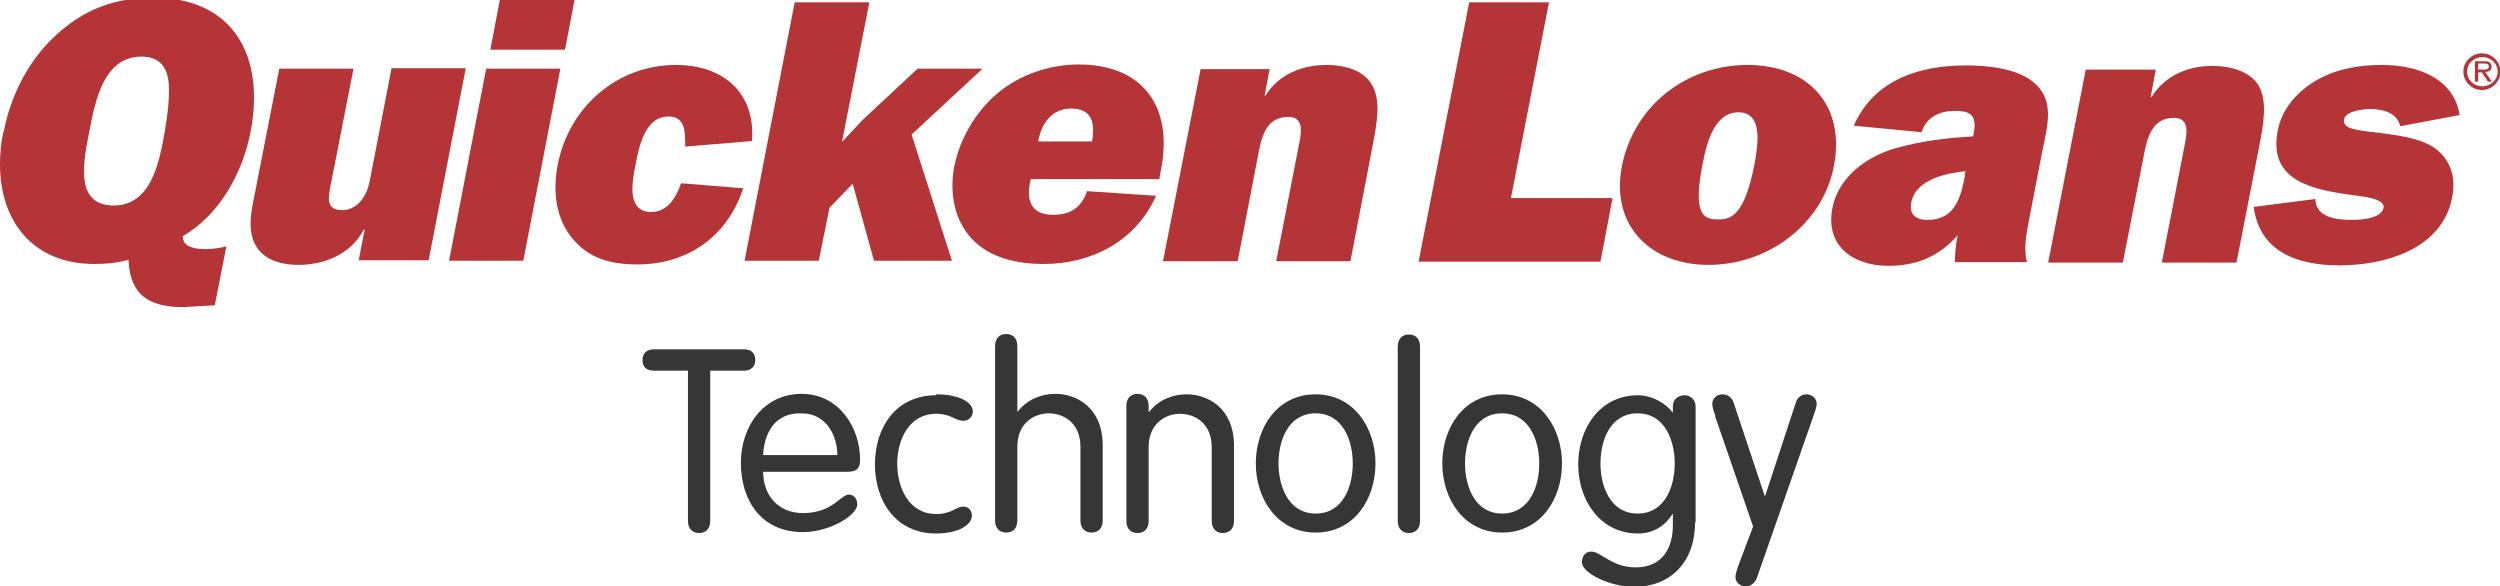 <?xml version="1.0" encoding="UTF-8"?>
<!DOCTYPE svg PUBLIC "-//W3C//DTD SVG 1.1//EN" "http://www.w3.org/Graphics/SVG/1.1/DTD/svg11.dtd">
<!-- Creator: CorelDRAW X6 -->
<svg xmlns="http://www.w3.org/2000/svg" xml:space="preserve" width="5.389in" height="1.264in" version="1.1" style="shape-rendering:geometricPrecision; text-rendering:geometricPrecision; image-rendering:optimizeQuality; fill-rule:evenodd; clip-rule:evenodd"
viewBox="0 0 5389 1264"
 xmlns:xlink="http://www.w3.org/1999/xlink">
 <defs>
  <style type="text/css">
   <![CDATA[
    .fil0 {fill:#363637;fill-rule:nonzero}
    .fil1 {fill:#B53438;fill-rule:nonzero}
   ]]>
  </style>
 </defs>
 <g id="Layer_x0020_1">
  <path class="fil0" d="M1482 799l-73 0c-14,0 -24,-7 -24,-23 0,-15 10,-23 24,-23l195 0c14,0 24,7 24,23 0,15 -10,23 -24,23l-73 0 0 324c0,16 -9,26 -24,26 -15,0 -24,-10 -24,-26l0 -324z"/>
  <path class="fil0" d="M1805 981c0,-42 -24,-90 -77,-90 -60,-2 -81,46 -83,90l160 0zm-160 36c0,50 32,89 86,89 64,0 81,-40 99,-40 9,0 18,8 18,21 0,24 -60,60 -117,60 -93,0 -134,-72 -134,-149 0,-79 49,-149 131,-149 80,0 126,72 126,142 0,17 -6,26 -27,26l-182 0z"/>
  <path class="fil0" d="M2018 850c49,0 79,17 79,37 0,10 -8,20 -20,20 -19,0 -26,-15 -59,-15 -60,0 -84,58 -84,108 0,49 24,108 84,108 34,0 43,-16 58,-16 11,0 19,7 19,20 0,18 -27,38 -77,38 -89,0 -132,-72 -132,-149 0,-77 43,-149 132,-149z"/>
  <path class="fil0" d="M2329 963c0,-51 -36,-72 -68,-72 -32,0 -68,21 -68,72l0 159c0,16 -9,26 -24,26 -15,0 -24,-10 -24,-26l0 -376c0,-16 9,-26 24,-26 15,0 24,10 24,26l0 140 1 1c21,-27 52,-38 81,-38 45,0 102,29 102,111l0 162c0,16 -9,26 -24,26 -15,0 -24,-10 -24,-26l0 -159z"/>
  <path class="fil0" d="M2428 875c0,-16 9,-26 24,-26 15,0 24,10 24,26l0 12 1 1c21,-27 52,-38 81,-38 45,0 102,29 102,111l0 162c0,16 -9,26 -24,26 -15,0 -24,-10 -24,-26l0 -159c0,-51 -36,-72 -68,-72 -32,0 -68,21 -68,72l0 159c0,16 -9,26 -24,26 -15,0 -24,-10 -24,-26l0 -247z"/>
  <path class="fil0" d="M2836 1107c59,0 80,-58 80,-108 0,-49 -21,-108 -80,-108 -59,0 -80,58 -80,108 0,49 21,108 80,108zm0 -257c82,0 129,72 129,149 0,77 -46,149 -129,149 -82,0 -129,-72 -129,-149 0,-77 46,-149 129,-149z"/>
  <path class="fil0" d="M3061 1123c0,16 -9,26 -24,26 -15,0 -24,-10 -24,-26l0 -376c0,-16 9,-26 24,-26 15,0 24,10 24,26l0 376z"/>
  <path class="fil0" d="M3238 1107c59,0 80,-58 80,-108 0,-49 -21,-108 -80,-108 -59,0 -80,58 -80,108 0,49 21,108 80,108zm0 -257c82,0 129,72 129,149 0,77 -46,149 -129,149 -82,0 -129,-72 -129,-149 0,-77 46,-149 129,-149z"/>
  <path class="fil0" d="M3530 1107c59,0 80,-58 80,-108 0,-49 -21,-108 -80,-108 -59,0 -80,58 -80,108 0,49 21,108 80,108zm124 18c0,87 -53,140 -132,140 -50,0 -112,-29 -112,-53 0,-10 5,-23 20,-23 22,0 43,34 96,34 62,0 80,-48 80,-90l0 -25 -1 0c-15,25 -41,42 -74,42 -82,0 -129,-72 -129,-149 0,-77 46,-149 129,-149 31,0 62,19 74,37l1 0 0 -13c0,-17 13,-24 26,-24 9,0 23,7 23,24l0 251z"/>
  <path class="fil0" d="M3698 897c-6,-16 -7,-21 -7,-27 0,-12 11,-20 22,-20 12,0 21,8 24,18l67 201 1 0 66 -201c3,-10 11,-18 23,-18 11,0 22,8 22,20 0,5 -1,10 -7,27l-122 349c-4,10 -12,18 -24,18 -11,0 -22,-8 -22,-20 0,-5 1,-10 7,-27l31 -82 -82 -238z"/>
  <path class="fil1" d="M245 443c-87,0 -64,-100 -52,-162 12,-60 29,-159 112,-159 41,0 57,25 59,62 2,33 -5,79 -11,112 -11,58 -29,147 -108,147zm-238 -158c-5,24 -7,47 -7,69 0,120 68,215 204,215 24,0 48,-2 73,-9 3,75 43,102 118,102l68 -4 25 -127c-15,4 -30,6 -46,6 -20,0 -49,-4 -48,-28 82,-47 130,-141 146,-224 32,-164 -37,-290 -209,-290 -81,0 -150,23 -216,86 -58,56 -93,130 -107,203z"/>
  <path class="fil1" d="M773 562l13 -67 -2 0c-27,53 -86,76 -140,76 -34,0 -66,-8 -86,-32 -23,-29 -20,-66 -12,-105l56 -286 160 0 -49 250c-5,27 -12,55 25,55 16,0 33,-9 43,-24 10,-14 14,-28 17,-44l46 -238 160 0 -80 414 -152 0z"/>
  <path class="fil1" d="M1129 562l-161 0 80 -414 160 0 -80 414zm88 -455l-160 0 21 -110 161 0 -21 110z"/>
  <path class="fil1" d="M1602 406c-35,107 -123,164 -228,164 -60,0 -106,-14 -141,-57 -34,-42 -42,-98 -31,-157 24,-125 128,-216 255,-216 102,0 172,60 164,164l-144 12 0 -4c0,-28 0,-61 -36,-61 -51,0 -64,67 -71,104 -8,39 -19,102 34,102 35,0 54,-32 64,-62l136 11z"/>
  <polygon class="fil1" points="1965,290 2052,562 1884,562 1838,396 1788,448 1765,562 1605,562 1713,5 1874,5 1815,306 1859,259 1978,148 2118,148 "/>
  <path class="fil1" d="M2238 305c6,-38 29,-71 71,-71 45,0 52,31 45,71l-116 0zm105 108c-13,36 -37,50 -73,50 -49,0 -59,-33 -48,-77l277 0 4 -22c26,-136 -41,-225 -178,-225 -59,0 -126,20 -177,64 -47,40 -80,100 -91,156 -11,59 1,116 38,156 39,41 96,54 156,54 98,0 196,-46 241,-147l-150 -10z"/>
  <path class="fil1" d="M2737 148l-11 58 2 0c29,-47 81,-66 131,-66 39,0 81,11 99,44 19,34 10,81 2,124l-49 255 -160 0 49 -251c5,-25 12,-60 -23,-60 -45,0 -56,38 -63,72l-46 239 -161 0 81 -414 151 0z"/>
  <polygon class="fil1" points="3450,564 3058,564 3167,5 3339,5 3257,427 3476,427 "/>
  <path class="fil1" d="M3747 242c55,0 42,72 35,112 -22,111 -50,119 -79,119 -29,0 -55,-8 -33,-119 8,-40 23,-112 78,-112zm20 -102c-130,0 -245,86 -271,219 -24,126 60,212 187,212 127,0 245,-86 270,-212 26,-133 -56,-219 -186,-219z"/>
  <path class="fil1" d="M4236 377c-9,46 -20,97 -81,97 -25,0 -40,-11 -35,-38 10,-50 77,-63 117,-67l-2 8zm133 187c-7,-29 -1,-60 5,-91l28 -145c12,-59 28,-113 -19,-151 -35,-29 -96,-36 -145,-36 -94,0 -197,27 -242,130l146 14c12,-35 41,-46 73,-46 39,0 46,15 39,52l-1 3c-55,3 -113,10 -169,26 -61,18 -121,62 -134,128 -16,82 44,125 121,125 57,0 107,-18 149,-66 -4,20 -6,39 -6,58l155 0z"/>
  <path class="fil1" d="M4647 150l-11 59 2 0c29,-47 80,-67 131,-67 39,0 82,12 100,43 19,34 10,82 2,125l-50 256 -161 0 49 -252c5,-25 12,-60 -23,-60 -44,0 -56,38 -63,72l-47 240 -161 0 81 -416 153 0z"/>
  <path class="fil1" d="M4991 429c1,40 45,45 80,45 16,0 62,-2 67,-26 4,-21 -50,-25 -65,-27 -85,-12 -185,-29 -163,-140 9,-47 42,-84 85,-109 45,-25 93,-32 140,-32 78,0 155,30 167,108l-128 24c-7,-29 -37,-37 -65,-37 -13,0 -53,4 -56,22 -3,13 10,19 20,21 17,5 49,7 68,10 36,5 78,11 107,31 33,24 47,61 38,106 -22,115 -150,147 -243,147 -93,0 -172,-30 -185,-126l133 -17z"/>
  <path class="fil1" d="M5310 154c0,-21 18,-39 40,-39 22,0 40,18 40,39 0,22 -18,40 -40,40 -22,0 -40,-18 -40,-40zm8 0c0,18 14,32 33,32 18,0 33,-14 33,-32 0,-17 -15,-31 -33,-31 -18,0 -33,14 -33,31zm53 22l-8 0 -13 -20 -8 0 0 20 -7 0 0 -44 20 0c4,0 8,0 11,2 3,2 5,6 5,9 0,9 -6,12 -14,12l14 20zm-21 -26c6,0 15,1 15,-7 0,-6 -5,-6 -11,-6l-12 0 0 13 7 0z"/>
 </g>
</svg>
